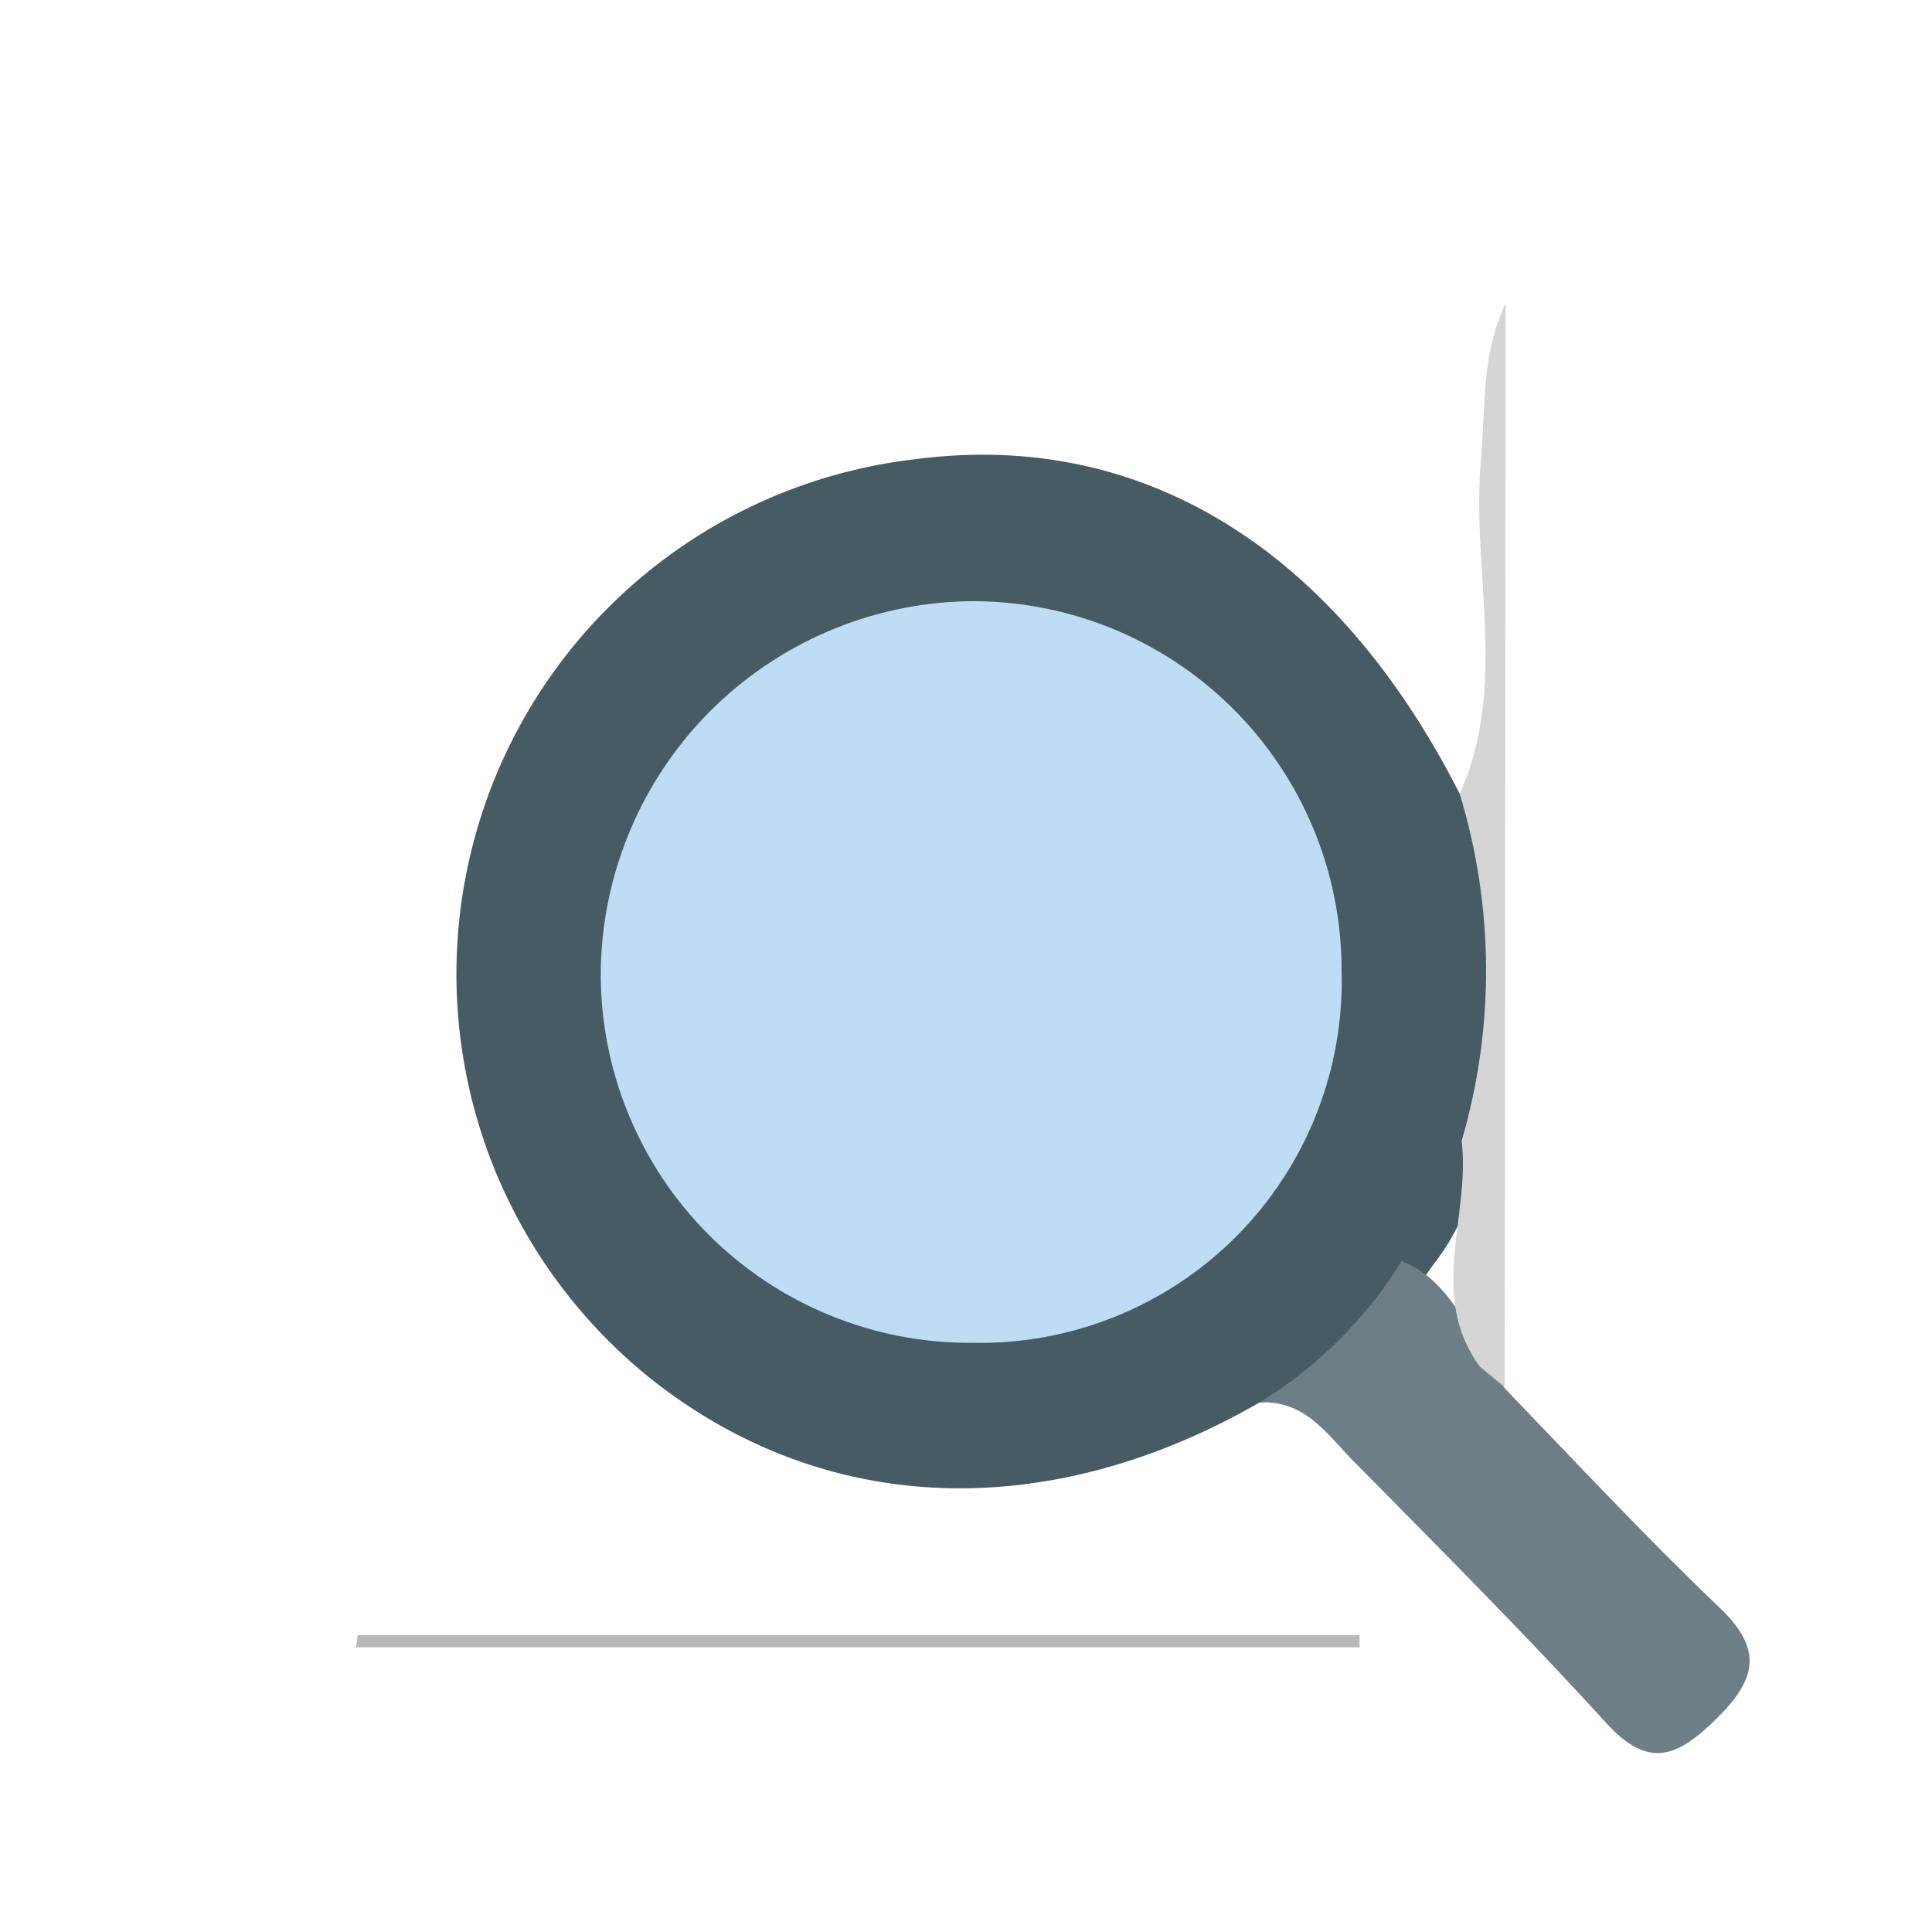 <svg width="24" height="24" viewBox="0 0 24 24" fill="none" xmlns="http://www.w3.org/2000/svg">
<path d="M15.648 17.421C13.024 18.933 10.261 18.835 8.116 17.152C7.115 16.361 6.372 15.29 5.98 14.075C5.589 12.861 5.567 11.558 5.918 10.331C6.268 9.104 6.976 8.009 7.95 7.185C8.924 6.361 10.121 5.845 11.389 5.702C14.176 5.342 16.583 6.806 18.133 9.861C18.887 11.187 18.524 12.59 18.411 13.974C18.406 14.607 18.191 15.221 17.799 15.719C17.246 16.489 16.776 17.372 15.648 17.421Z" fill="#465B64"/>
<path d="M15.648 17.421C16.365 16.982 16.969 16.381 17.411 15.667C17.925 15.862 18.13 16.345 18.432 16.742C18.524 16.907 18.588 17.087 18.692 17.246C19.575 18.163 20.43 19.08 21.353 19.963C21.906 20.485 21.821 20.858 21.329 21.344C20.837 21.83 20.482 21.983 19.951 21.402C18.954 20.305 17.913 19.266 16.889 18.227C16.525 17.879 16.25 17.39 15.648 17.421Z" fill="#6D7E86"/>
<path d="M18.692 17.231L18.386 16.98C17.729 16.091 18.27 15.104 18.157 14.172C18.57 12.764 18.561 11.265 18.133 9.861C18.744 8.507 18.27 7.081 18.398 5.693C18.456 5.055 18.398 4.407 18.704 3.768L18.692 17.231Z" fill="#D5D5D5"/>
<path d="M4.444 20.311H16.889V20.464H4.422L4.444 20.311Z" fill="#BAB7B7"/>
<path d="M16.666 12.058C16.683 12.666 16.577 13.272 16.353 13.838C16.13 14.405 15.793 14.919 15.365 15.352C14.936 15.784 14.424 16.125 13.86 16.353C13.296 16.582 12.691 16.693 12.082 16.681C11.473 16.686 10.869 16.569 10.306 16.338C9.742 16.107 9.231 15.766 8.8 15.335C8.37 14.903 8.03 14.39 7.801 13.826C7.571 13.262 7.456 12.658 7.463 12.049C7.482 10.848 7.965 9.7 8.81 8.846C9.656 7.993 10.799 7.499 12 7.469C12.609 7.458 13.215 7.568 13.781 7.794C14.347 8.02 14.862 8.356 15.297 8.784C15.731 9.211 16.076 9.721 16.311 10.283C16.546 10.845 16.667 11.449 16.666 12.058Z" fill="#BEDDF4"/>
</svg>

